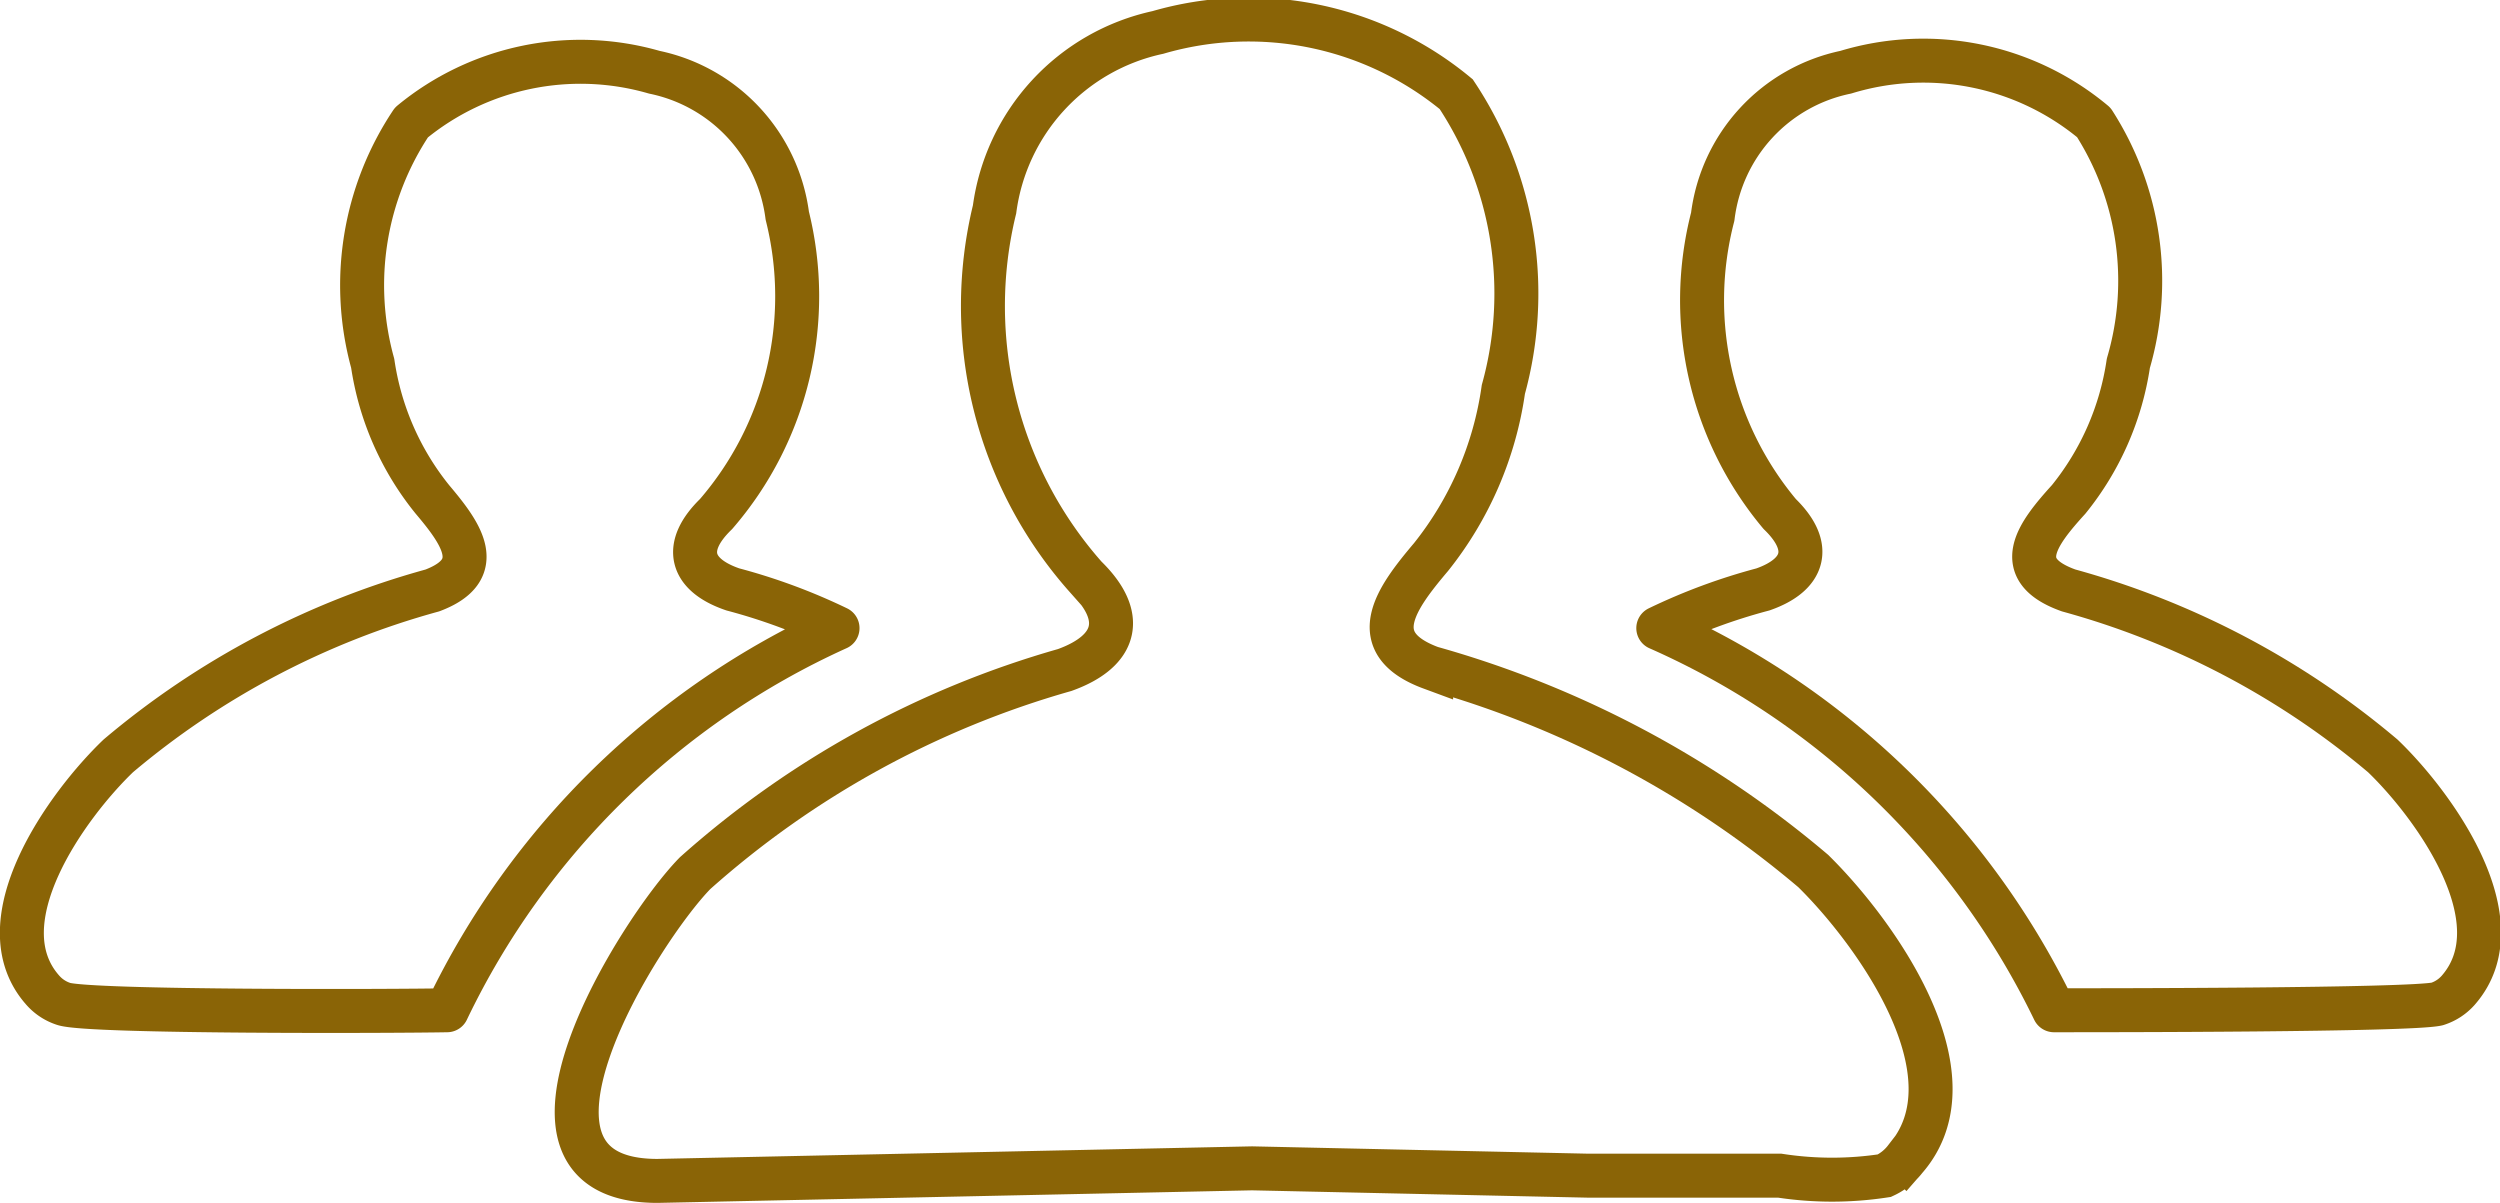 <svg id="Layer_1" data-name="Layer 1" xmlns="http://www.w3.org/2000/svg" viewBox="0 0 23.88 11.49"><defs><style>.cls-1,.cls-2{fill:none;stroke:#8a6406;}.cls-1{stroke-miterlimit:10;stroke-width:0.42px;}.cls-2{stroke-linecap:round;stroke-linejoin:round;stroke-width:0.42px;}</style></defs><title>Artboard 9</title><path class="cls-1" d="M18,11.23a3.29,3.29,0,0,1-1,0l-1.83,0-3.21-.07-5.68.12c-1.68,0-.17-2.4.36-2.94a9,9,0,0,1,3.53-1.94c.5-.18.59-.51.2-.89A3.9,3.9,0,0,1,9.5,2,2,2,0,0,1,11.06.31,3.11,3.11,0,0,1,13.91.9a3.44,3.44,0,0,1,.45,2.82,3.31,3.31,0,0,1-.69,1.6c-.33.39-.65.82,0,1.06a9.69,9.69,0,0,1,3.65,1.94c.59.58,1.58,1.95.88,2.75A.54.54,0,0,1,18,11.23Z"/><path class="cls-2" d="M19.62,9.65c.49,0,3.4,0,3.66-.06a.45.45,0,0,0,.2-.13c.58-.66-.24-1.78-.72-2.24a7.89,7.89,0,0,0-3-1.58c-.56-.2-.3-.54,0-.87a2.69,2.69,0,0,0,.57-1.3A2.8,2.8,0,0,0,20,1.17,2.54,2.54,0,0,0,17.63.69a1.61,1.61,0,0,0-1.27,1.38A3.18,3.18,0,0,0,17,4.91c.32.31.24.58-.16.72a5.59,5.59,0,0,0-1,.37A7.62,7.62,0,0,1,19.62,9.65Z"/><path class="cls-2" d="M8,6a5.59,5.59,0,0,0-1-.37c-.41-.14-.48-.41-.16-.72a3.18,3.18,0,0,0,.68-2.85A1.61,1.61,0,0,0,6.25.69a2.54,2.54,0,0,0-2.32.48,2.8,2.8,0,0,0-.37,2.3,2.69,2.69,0,0,0,.57,1.3c.27.32.53.67,0,.87a7.89,7.89,0,0,0-3,1.58C.64,7.69-.17,8.81.41,9.46a.45.45,0,0,0,.2.13c.25.08,3.17.07,3.66.06A7.62,7.62,0,0,1,8,6Z"/></svg>
